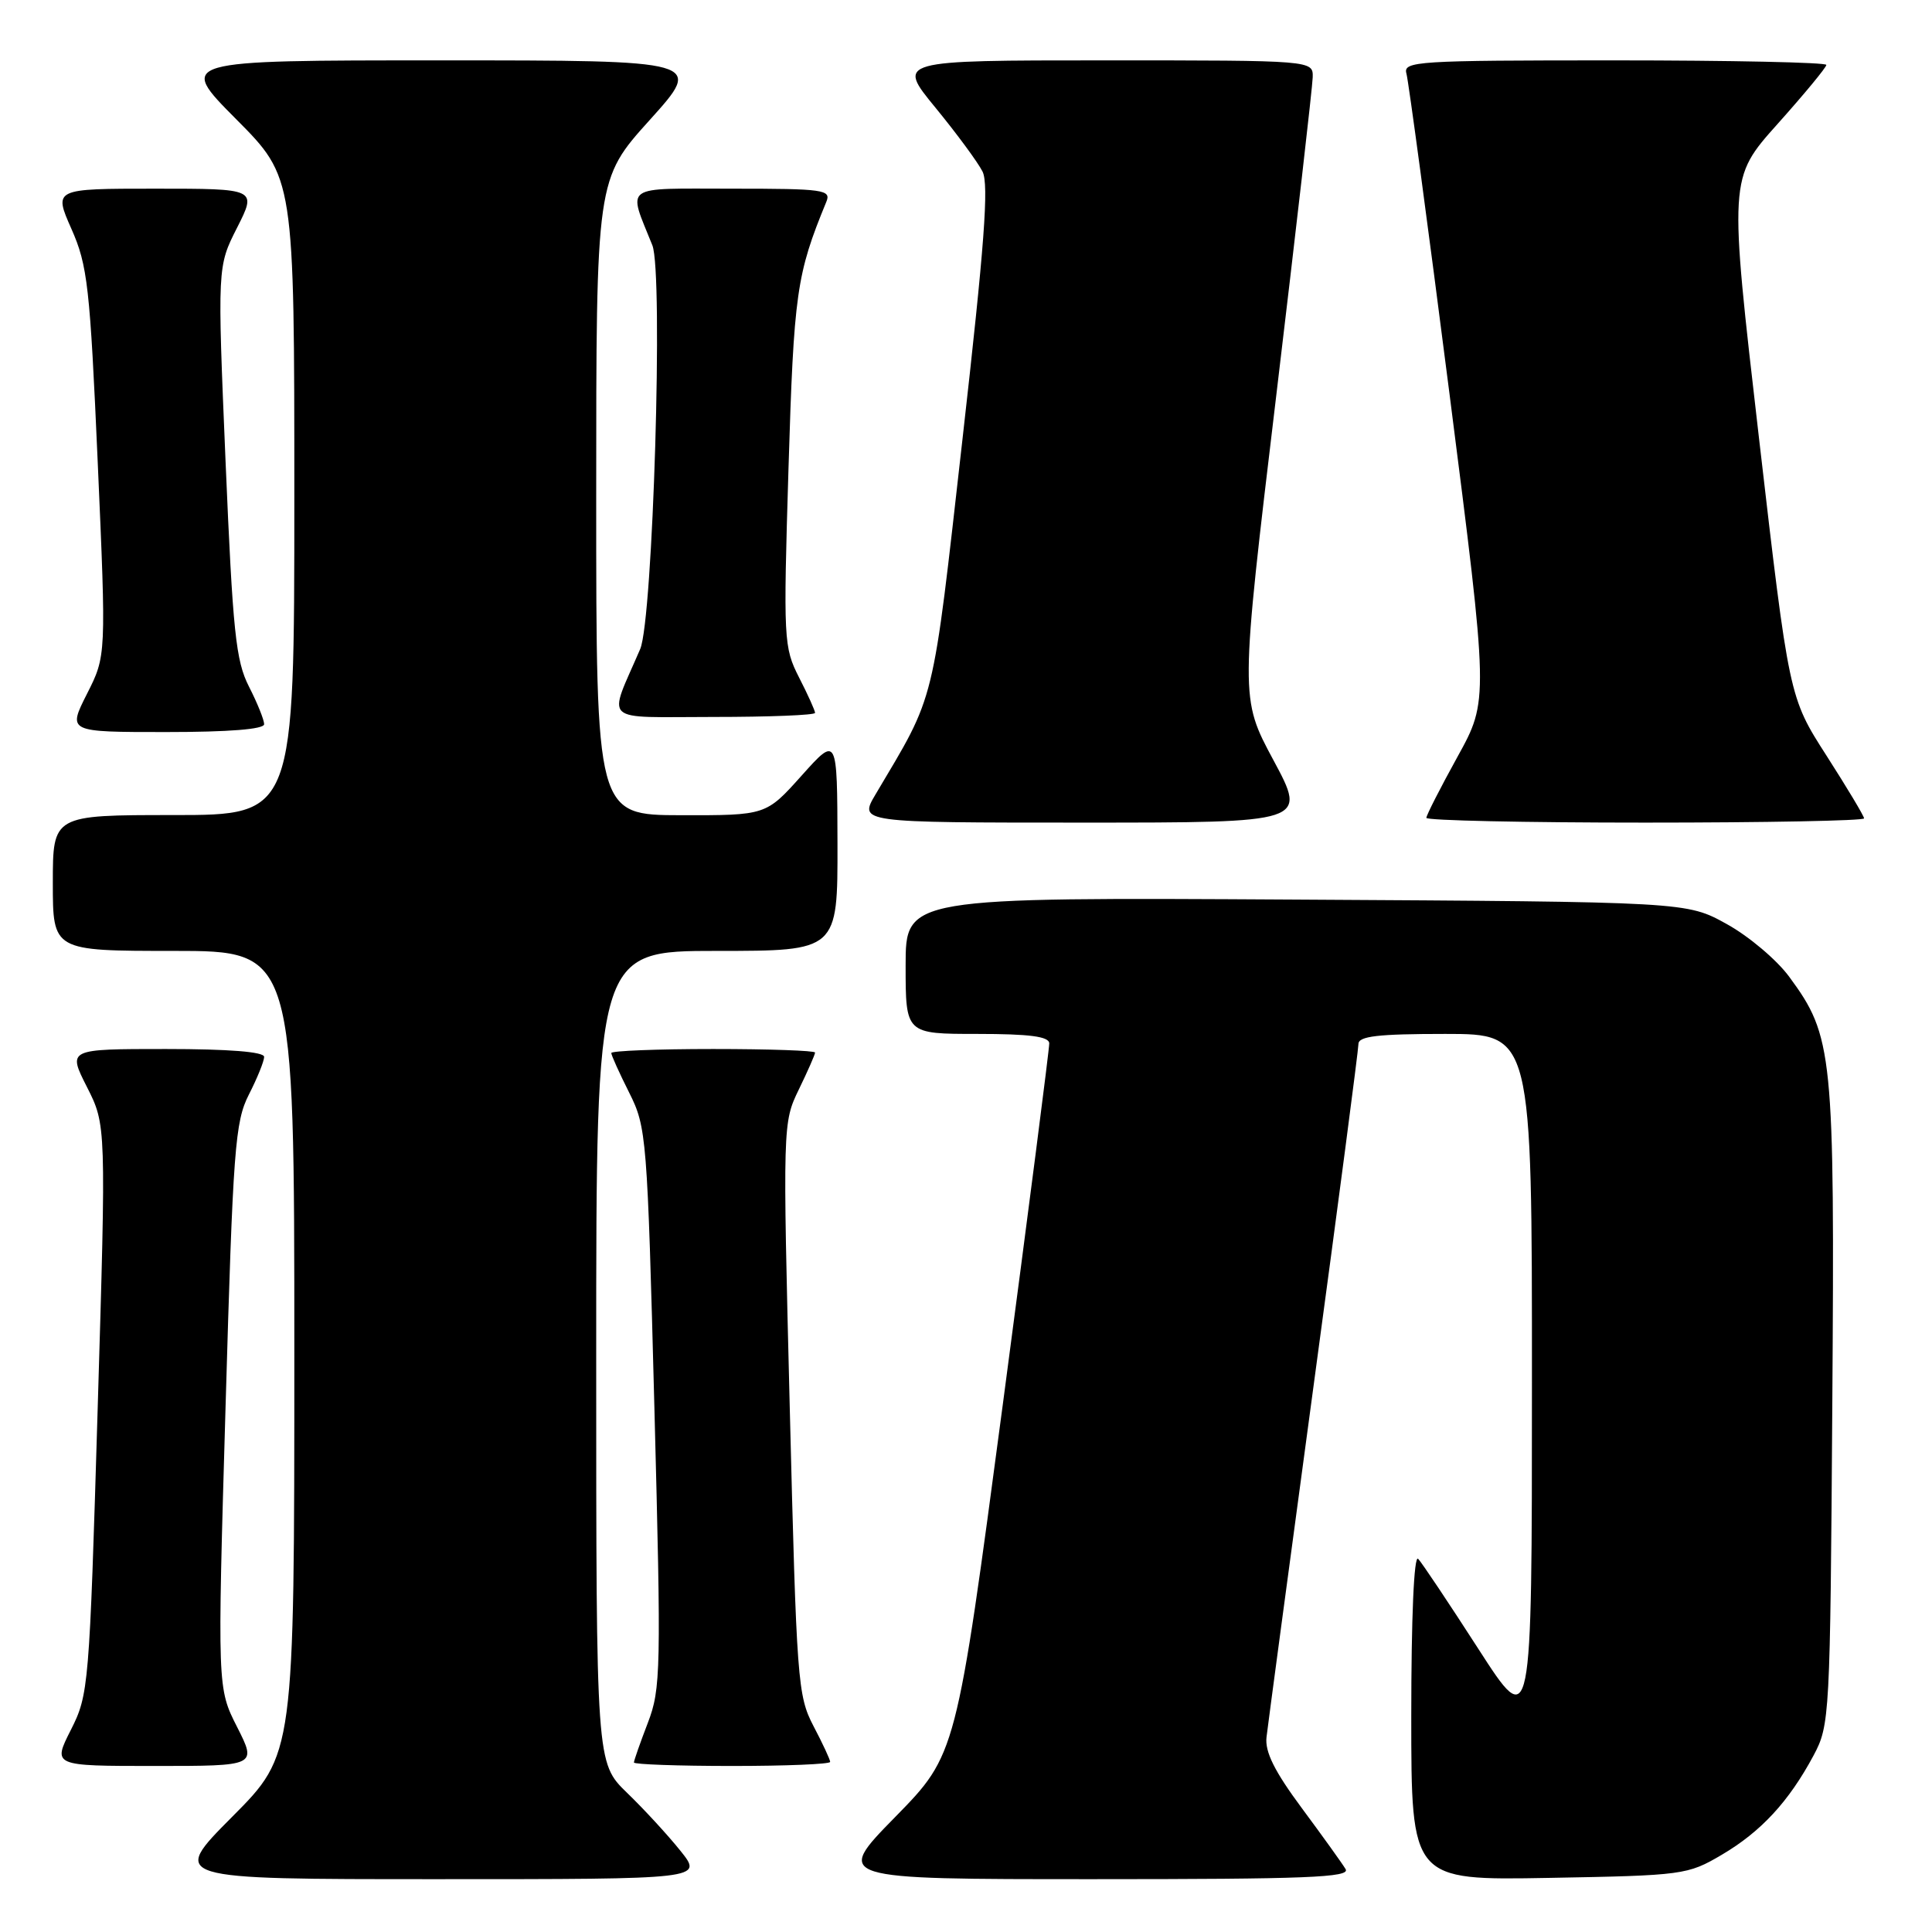 <?xml version="1.0" encoding="UTF-8" standalone="no"?>
<!DOCTYPE svg PUBLIC "-//W3C//DTD SVG 1.1//EN" "http://www.w3.org/Graphics/SVG/1.1/DTD/svg11.dtd" >
<svg xmlns="http://www.w3.org/2000/svg" xmlns:xlink="http://www.w3.org/1999/xlink" version="1.1" viewBox="0 0 256 256">
 <g >
 <path fill="currentColor"
d=" M 90.17 245.25 C 88.52 243.19 85.33 239.72 83.08 237.55 C 79.00 233.59 79.00 233.59 79.00 179.80 C 79.00 126.00 79.00 126.00 95.00 126.00 C 111.00 126.00 111.00 126.00 110.97 111.75 C 110.94 97.50 110.94 97.50 106.22 102.77 C 101.50 108.04 101.50 108.04 90.25 108.02 C 79.00 108.00 79.00 108.00 79.00 65.88 C 79.00 23.76 79.00 23.76 86.11 15.88 C 93.21 8.00 93.21 8.00 58.38 8.00 C 23.55 8.00 23.55 8.00 31.27 15.77 C 39.00 23.54 39.00 23.54 39.00 65.77 C 39.00 108.00 39.00 108.00 23.00 108.00 C 7.00 108.00 7.00 108.00 7.00 117.00 C 7.00 126.00 7.00 126.00 23.00 126.00 C 39.00 126.00 39.00 126.00 39.00 179.23 C 39.00 232.46 39.00 232.46 30.77 240.73 C 22.54 249.00 22.54 249.00 57.86 249.00 C 93.17 249.00 93.17 249.00 90.17 245.25 Z  M 178.30 247.67 C 177.86 246.93 175.25 243.30 172.50 239.59 C 168.88 234.71 167.59 232.12 167.82 230.18 C 167.99 228.70 170.80 207.74 174.06 183.59 C 177.33 159.44 180.00 139.08 180.00 138.34 C 180.00 137.30 182.56 137.00 191.50 137.00 C 203.00 137.00 203.00 137.00 202.99 183.25 C 202.99 229.50 202.99 229.50 195.90 218.50 C 192.00 212.45 188.41 207.07 187.91 206.55 C 187.36 205.98 187.00 214.32 187.00 227.38 C 187.00 249.16 187.00 249.16 205.25 248.83 C 223.05 248.51 223.62 248.43 228.14 245.77 C 233.34 242.71 237.03 238.72 240.30 232.62 C 242.45 228.59 242.51 227.60 242.79 186.15 C 243.11 139.49 242.89 137.32 237.09 129.44 C 235.45 127.20 231.72 124.05 228.80 122.44 C 223.50 119.50 223.50 119.50 171.75 119.20 C 120.00 118.90 120.00 118.90 120.00 127.95 C 120.00 137.00 120.00 137.00 129.50 137.00 C 136.42 137.00 139.01 137.34 139.03 138.25 C 139.05 138.94 136.28 160.43 132.89 186.00 C 126.71 232.50 126.71 232.50 118.63 240.75 C 110.54 249.00 110.54 249.00 144.82 249.00 C 173.12 249.00 178.96 248.77 178.30 247.67 Z  M 31.42 228.84 C 28.80 223.68 28.80 223.68 29.89 186.33 C 30.88 152.10 31.14 148.65 32.98 145.03 C 34.09 142.86 35.00 140.61 35.00 140.04 C 35.00 139.37 30.33 139.00 21.98 139.00 C 8.97 139.00 8.97 139.00 11.52 144.03 C 14.07 149.07 14.07 149.07 12.94 186.75 C 11.84 223.54 11.75 224.55 9.39 229.22 C 6.97 234.00 6.97 234.00 20.50 234.00 C 34.03 234.00 34.03 234.00 31.42 228.84 Z  M 110.00 233.46 C 110.00 233.16 109.01 231.03 107.79 228.71 C 105.69 224.69 105.55 222.77 104.65 186.64 C 103.71 149.01 103.72 148.75 105.85 144.36 C 107.03 141.93 108.00 139.73 108.00 139.47 C 108.00 139.21 101.92 139.00 94.50 139.00 C 87.08 139.00 81.00 139.24 81.00 139.53 C 81.00 139.83 82.07 142.19 83.37 144.78 C 85.67 149.37 85.77 150.54 86.71 186.50 C 87.62 221.35 87.57 223.78 85.84 228.29 C 84.83 230.92 84.00 233.28 84.00 233.54 C 84.00 233.79 89.85 234.00 97.00 234.00 C 104.15 234.00 110.00 233.76 110.00 233.46 Z  M 168.75 100.75 C 164.31 92.50 164.31 92.50 169.10 52.50 C 171.73 30.50 173.91 11.49 173.94 10.25 C 174.00 8.00 174.00 8.00 146.41 8.00 C 118.81 8.00 118.81 8.00 123.94 14.25 C 126.76 17.69 129.57 21.50 130.19 22.73 C 131.05 24.45 130.45 32.48 127.53 58.23 C 123.47 94.08 124.05 91.71 116.02 105.25 C 113.80 109.00 113.80 109.00 143.49 109.00 C 173.18 109.00 173.18 109.00 168.75 100.75 Z  M 247.00 108.44 C 247.00 108.14 244.76 104.40 242.03 100.14 C 237.06 92.40 237.06 92.40 233.07 58.01 C 229.09 23.63 229.09 23.63 235.54 16.42 C 239.09 12.45 242.00 8.93 242.00 8.60 C 242.00 8.27 229.37 8.00 213.93 8.00 C 187.68 8.00 185.90 8.11 186.36 9.75 C 186.63 10.71 189.20 29.79 192.06 52.14 C 197.26 92.79 197.26 92.79 193.13 100.27 C 190.86 104.38 189.00 108.03 189.00 108.37 C 189.00 108.72 202.05 109.00 218.00 109.00 C 233.95 109.00 247.00 108.75 247.00 108.44 Z  M 35.00 95.96 C 35.00 95.39 34.10 93.15 32.99 90.98 C 31.24 87.55 30.85 83.76 29.89 61.19 C 28.80 35.32 28.80 35.32 31.42 30.16 C 34.03 25.00 34.03 25.00 20.57 25.00 C 7.11 25.00 7.11 25.00 9.46 30.32 C 11.61 35.17 11.92 37.94 12.95 61.28 C 14.08 86.90 14.08 86.90 11.52 91.95 C 8.97 97.00 8.97 97.00 21.98 97.00 C 30.33 97.00 35.00 96.63 35.00 95.96 Z  M 108.00 94.46 C 108.00 94.16 107.05 92.05 105.88 89.77 C 103.84 85.76 103.79 84.82 104.48 62.06 C 105.19 38.76 105.54 36.35 109.49 26.75 C 110.16 25.14 109.19 25.00 97.04 25.00 C 82.27 25.00 83.18 24.35 86.44 32.50 C 87.91 36.17 86.52 82.05 84.83 86.00 C 80.53 96.00 79.45 95.00 94.49 95.00 C 101.92 95.00 108.00 94.76 108.00 94.46 Z "/>
</g>
</svg>